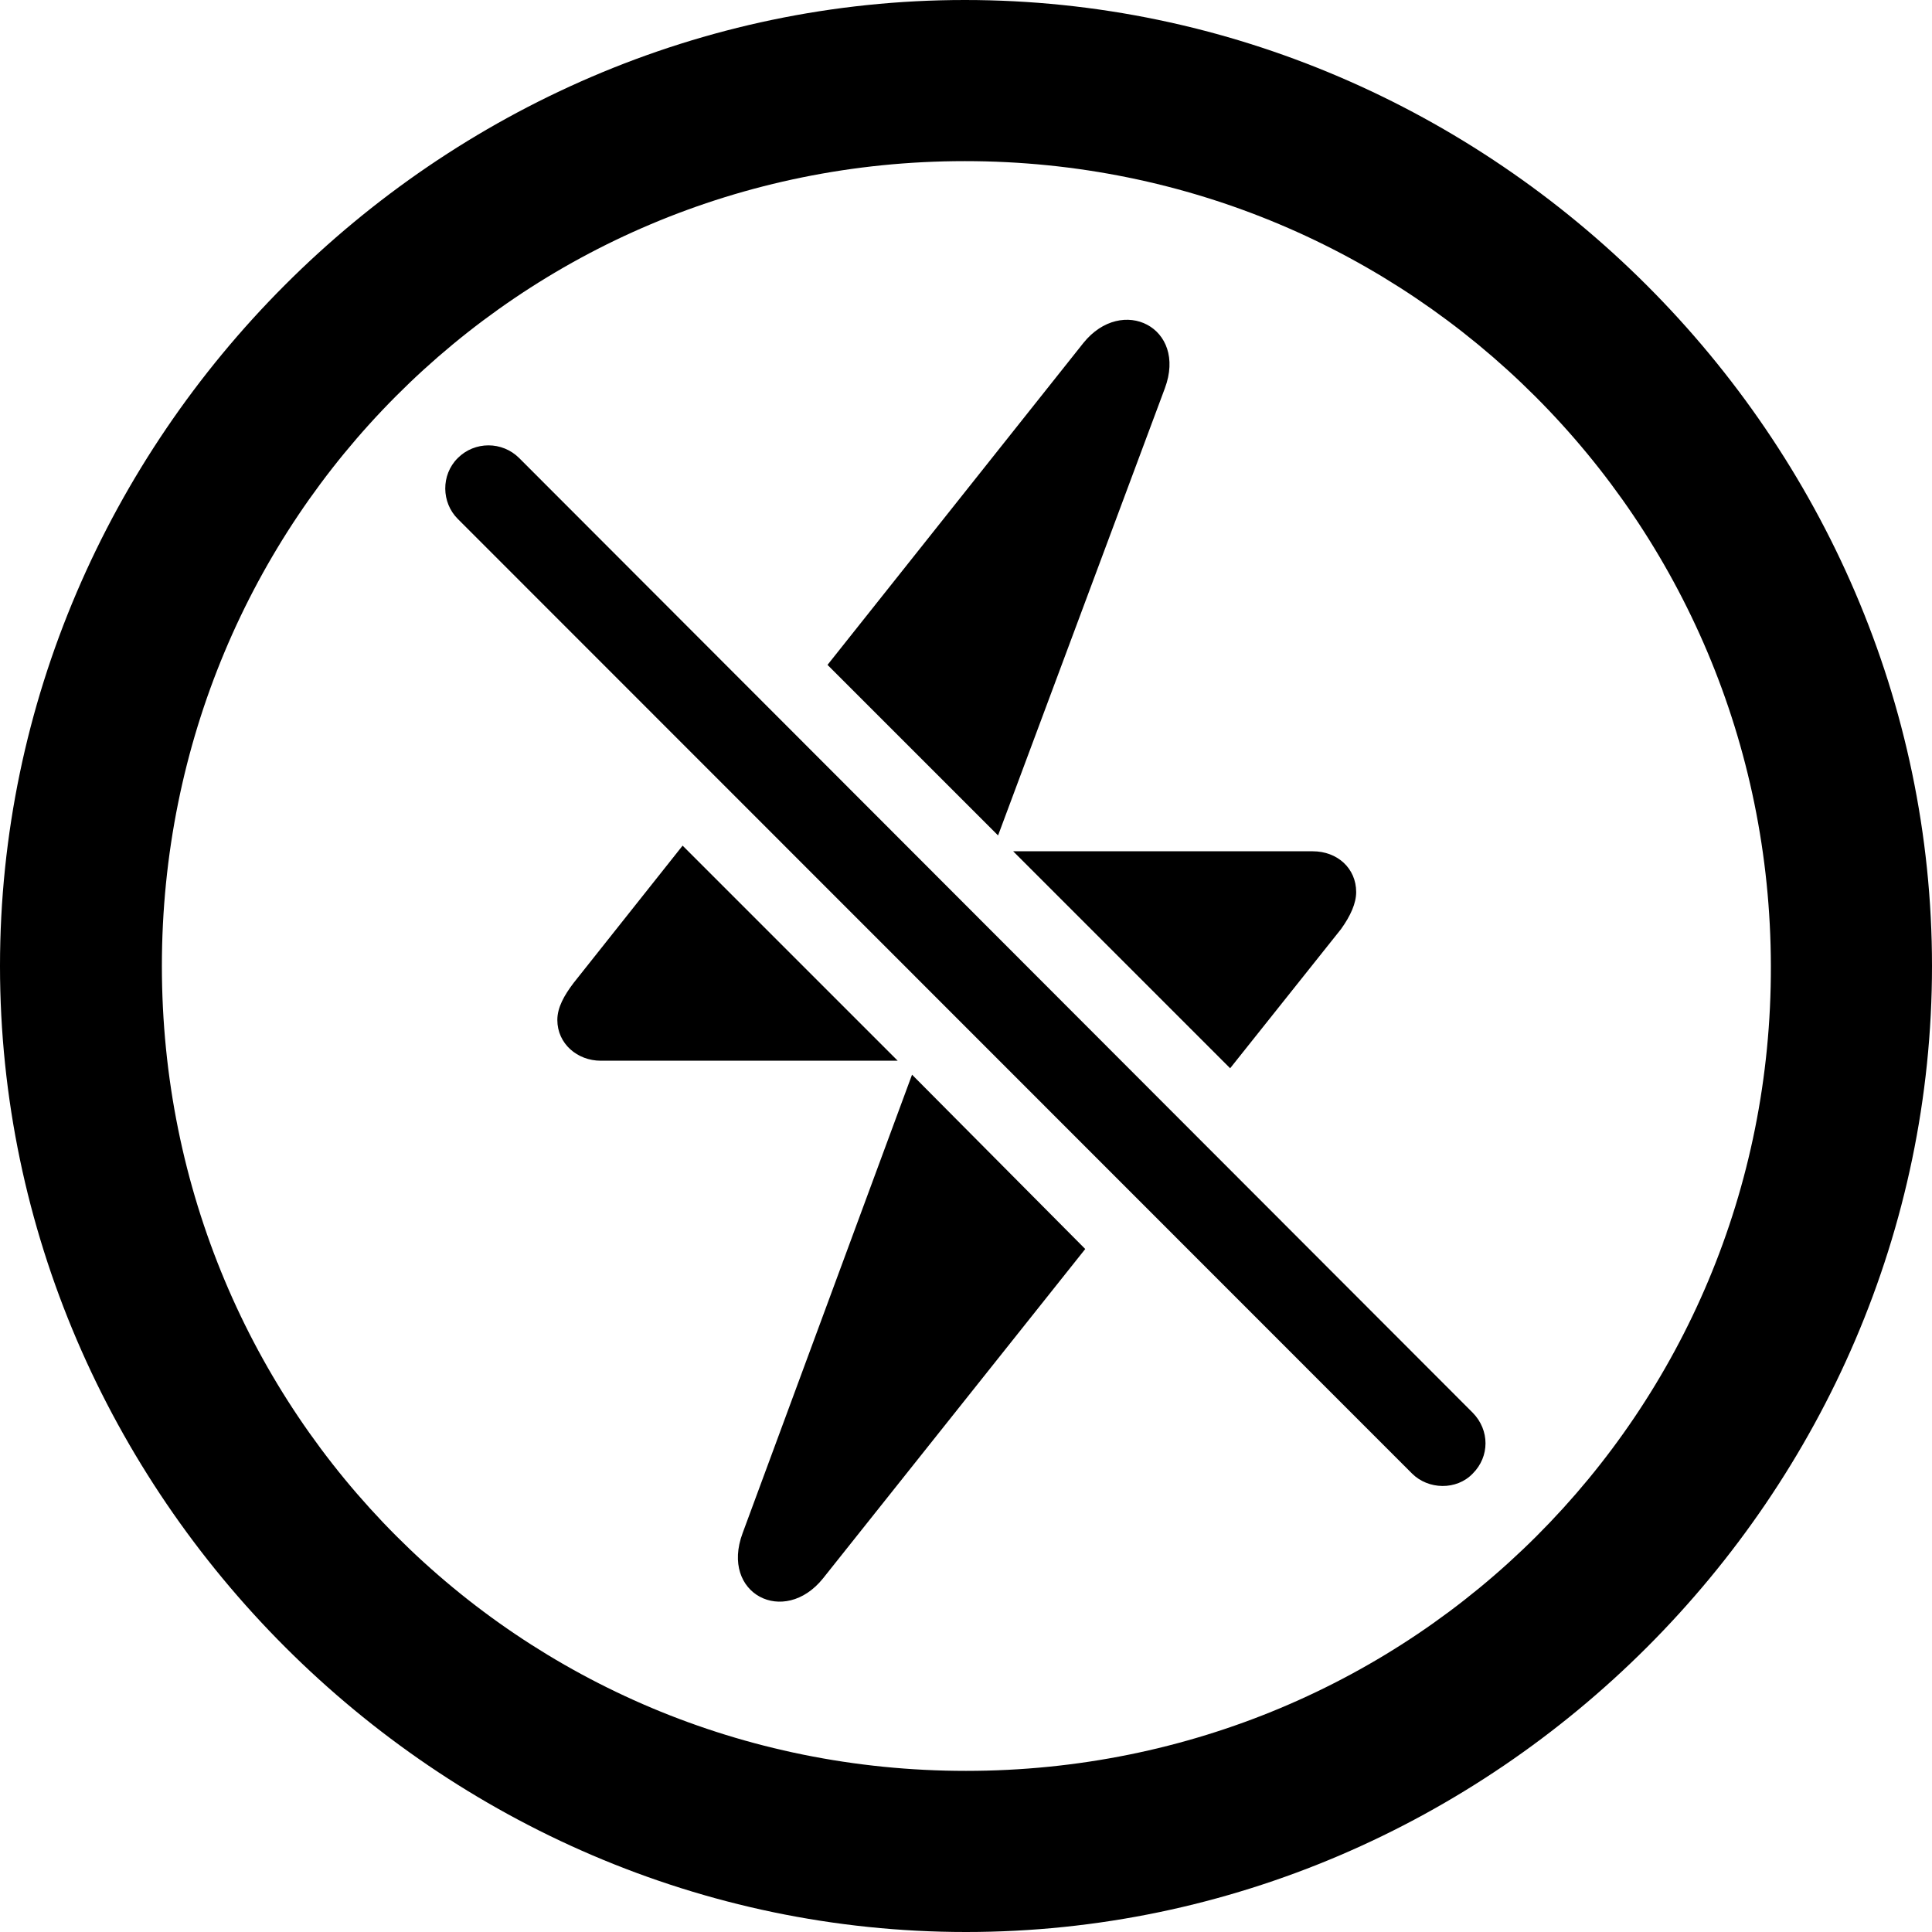 <?xml version="1.0" ?><!-- Generator: Adobe Illustrator 25.0.0, SVG Export Plug-In . SVG Version: 6.00 Build 0)  --><svg xmlns="http://www.w3.org/2000/svg" xmlns:xlink="http://www.w3.org/1999/xlink" version="1.1" id="Layer_1" x="0px" y="0px" viewBox="0 0 512 512" style="enable-background:new 0 0 512 512;" xml:space="preserve">
<path d="M256,512c140,0,256-116,256-256C512,116.2,395.8,0,255.7,0C116,0,0,116.2,0,256C0,396,116.2,512,256,512z M256,469.3  c-118.5,0-213.1-94.9-213.1-213.3c0-118.2,94.4-213.3,212.8-213.3S469.1,137.8,469.3,256C469.6,374.5,374.5,469.3,256,469.3z   M308.7,102.9c6-16.1-11.3-24.8-21.6-12l-67.8,85.3l45.2,45.2L308.7,102.9z M374.2,390.5c4.3,4.3,11.8,4.5,16.1,0  c4.5-4.5,4.5-11.5,0-16.1l-252.7-253c-4.5-4.5-11.8-4.5-16.3,0c-4.5,4.5-4.3,11.8,0,16.1L374.2,390.5z M237.9,281.1l-57-57  l-28.9,36.4c-2.5,3.3-4.3,6.5-4.3,9.8c0,6.3,5.3,10.8,11.5,10.8H237.9z M268.5,225.6l57.5,57.5l29.4-36.9c2.5-3.5,4-6.8,4-9.8  c0-6.3-5-10.8-11.5-10.8H268.5z M287.6,331l-45.9-46.2l-44.9,121.5c-6,16.1,11,24.8,21.3,12L287.6,331z"/>
</svg>